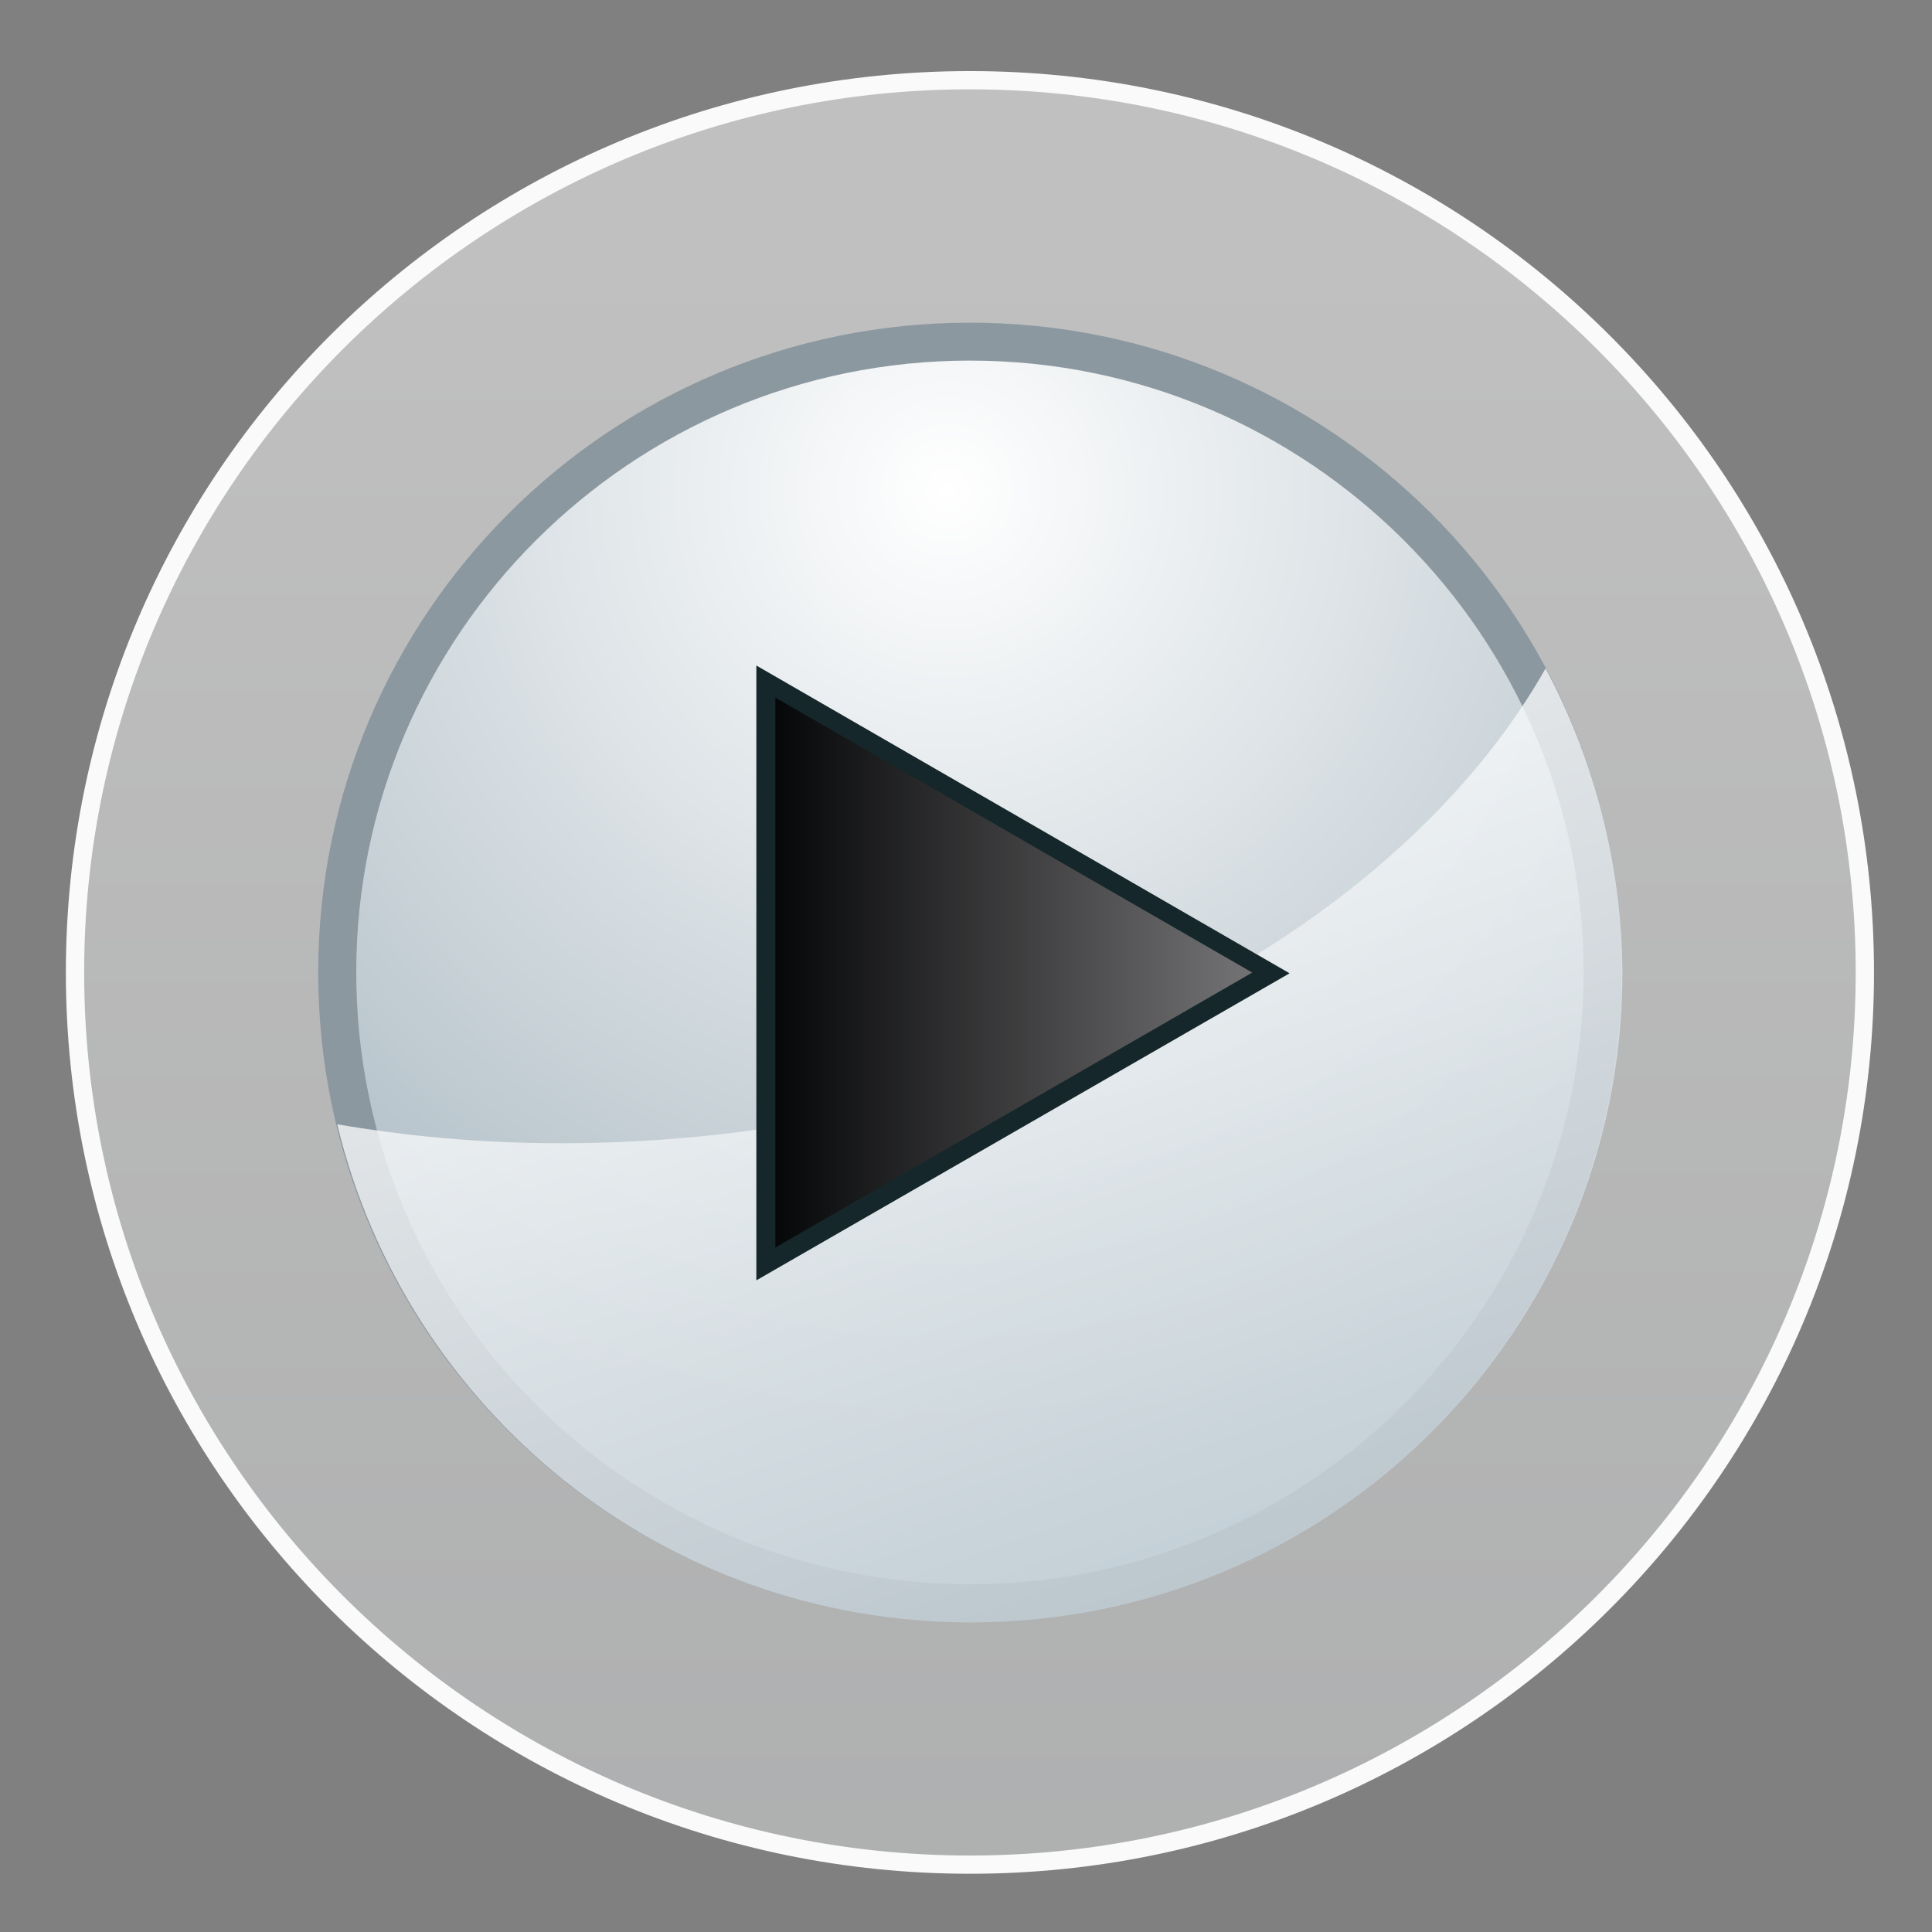<?xml version="1.0" encoding="UTF-8" standalone="no"?>
<svg
   xmlns:dc="http://purl.org/dc/elements/1.1/"
   xmlns:cc="http://creativecommons.org/ns#"
   xmlns:rdf="http://www.w3.org/1999/02/22-rdf-syntax-ns#"
   xmlns:svg="http://www.w3.org/2000/svg"
   xmlns="http://www.w3.org/2000/svg"
   xmlns:xlink="http://www.w3.org/1999/xlink"
   xmlns:sodipodi="http://sodipodi.sourceforge.net/DTD/sodipodi-0.dtd"
   xmlns:inkscape="http://www.inkscape.org/namespaces/inkscape"
   inkscape:version="1.0 (4035a4f, 2020-05-01)"
   sodipodi:docname="play-button-grey.svg"
   version="1.1"
   id="Layer_1"
   x="0px"
   y="0px"
   viewBox="0 0 612 612"
   style="enable-background:new 0 0 612 612;"
   xml:space="preserve"><rect x="0" y="0" width="612" height="612" fill="#808080" stroke="none"/><sodipodi:namedview
   inkscape:current-layer="Layer_1"
   inkscape:window-maximized="0"
   inkscape:window-y="23"
   inkscape:window-x="0"
   inkscape:cy="306"
   inkscape:cx="129.47755"
   inkscape:zoom="1.2009804"
   showgrid="false"
   id="namedview147"
   inkscape:window-height="1070"
   inkscape:window-width="1841"
   inkscape:pageshadow="2"
   inkscape:pageopacity="0"
   guidetolerance="10"
   gridtolerance="10"
   objecttolerance="10"
   borderopacity="1"
   bordercolor="#666666"
   pagecolor="#ffffff" /><defs
   id="defs446">
	

		
		
		
		
		
		
		
		
		
		
		
		
		
		
		
		
	
			<linearGradient
   xlink:href="#SVGID_4_"
   gradientTransform="matrix(2.317,0,0,2.31,-72.047,-77.736)"
   y2="287.559"
   x2="163.696"
   y1="75.145"
   x1="163.696"
   gradientUnits="userSpaceOnUse"
   id="SVGID_1_">
				<stop
   id="stop258"
   style="stop-color:#FFFFFF"
   offset="0" />
				<stop
   id="stop260"
   style="stop-color:#DDDFE0"
   offset="1" />
			</linearGradient>
			
			
		
			
				<radialGradient
   gradientUnits="userSpaceOnUse"
   gradientTransform="matrix(2.3,0,0,2.293,-66.742,-72.445)"
   r="130.322"
   cy="99.316"
   cx="159.547"
   id="SVGID_2_">
				<stop
   id="stop271"
   style="stop-color:#FFFFFF"
   offset="0" />
				<stop
   id="stop273"
   style="stop-color:#B1BFC7"
   offset="1" />
			</radialGradient>
			
			
		
			<linearGradient
   gradientTransform="matrix(2.317,0,0,2.31,-72.047,-77.736)"
   y2="284.497"
   x2="204.973"
   y1="141.845"
   x1="154.903"
   gradientUnits="userSpaceOnUse"
   id="SVGID_3_">
				<stop
   id="stop284"
   style="stop-color:#FFFFFF"
   offset="0" />
				<stop
   id="stop286"
   style="stop-color:#B7C6CE"
   offset="1" />
			</linearGradient>
			
		
			
				<linearGradient
   gradientTransform="rotate(90,334.998,-146.835)"
   y2="51.813"
   x2="648.835"
   y1="-12.049"
   x1="648.835"
   gradientUnits="userSpaceOnUse"
   id="SVGID_4_">
				<stop
   id="stop293"
   style="stop-color:#706F71"
   offset="0" />
				<stop
   id="stop295"
   style="stop-color:#050607"
   offset="1" />
			</linearGradient>
			
			
		</defs>
<style
   type="text/css"
   id="style256">
	.st0{fill:url(#SVGID_1_);}
	.st1{fill:#C5C7C9;}
	.st2{fill:url(#SVGID_2_);}
	.st3{fill:#8C98A0;}
	.st4{opacity:0.8;}
	.st5{fill:url(#SVGID_3_);}
	.st6{fill:url(#SVGID_4_);}
	.st7{fill:#15272A;}
	.st8{fill:url(#SVGID_5_);}
	.st9{fill:url(#SVGID_6_);}
	.st10{fill:#608D2B;}
	.st11{fill:url(#SVGID_7_);}
	.st12{fill:url(#SVGID_8_);}
	.st13{fill:url(#SVGID_9_);}
	.st14{fill:url(#SVGID_10_);}
	.st15{fill:#0080B8;}
	.st16{fill:url(#SVGID_11_);}
	.st17{fill:url(#SVGID_12_);}
	.st18{fill:url(#SVGID_13_);}
	.st19{fill:url(#SVGID_14_);}
	.st20{fill:#D88119;}
	.st21{fill:url(#SVGID_15_);}
	.st22{fill:url(#SVGID_16_);}
</style>
<path
   style="fill:url(#SVGID_1_);stroke-width:1;opacity:0.5;fill-opacity:1.0"
   id="path263"
   d="m 307.249,590.86 c -156.399,0 -283.603,-126.835 -283.603,-282.779 0,-155.944 127.204,-282.779 283.603,-282.779 156.399,0 283.372,126.835 283.372,282.779 0,155.944 -126.973,282.779 -283.372,282.779 z"
   class="st0" /><g
   transform="matrix(2.317,0,0,2.31,-72.047,-77.736)"
   style="stroke-width:0.432;fill:#fafafa;fill-opacity:1"
   id="g267">
				<path
   style="stroke-width:0.432;fill:#fafafa;fill-opacity:1"
   id="path265"
   d="m 163.7,45.9 c 66.8,0 121.1,54.3 121.1,121.1 0,66.8 -54.3,121.1 -121.1,121.1 C 96.9,288.1 42.6,233.8 42.6,167 42.6,100.2 96.9,45.9 163.7,45.9 m 0,-2.5 C 95.4,43.4 40.1,98.7 40.1,167 c 0,68.3 55.4,123.6 123.6,123.6 68.2,0 123.6,-55.3 123.6,-123.6 C 287.3,98.7 232,43.4 163.7,43.4 Z"
   class="st1" />
			</g><path
   style="fill:url(#SVGID_2_);stroke-width:1"
   id="path276"
   d="m 307.249,507.921 c -110.522,0 -200.422,-89.639 -200.422,-199.839 0,-110.201 89.9,-199.84 200.422,-199.84 110.522,0 200.422,89.639 200.422,199.84 0,110.201 -89.9,199.839 -200.422,199.839 z"
   class="st2" /><g
   transform="matrix(2.317,0,0,2.31,-72.047,-77.736)"
   style="stroke-width:0.432"
   id="g280">
				<path
   style="stroke-width:0.432"
   id="path278"
   d="m 163.7,83.1 c 46.3,0 83.9,37.7 83.9,83.9 0,46.2 -37.7,83.9 -83.9,83.9 -46.3,0 -83.9,-37.7 -83.9,-83.9 0,-46.2 37.6,-83.9 83.9,-83.9 m 0,-5.2 c -49.2,0 -89.1,39.9 -89.1,89.1 0,49.2 39.9,89.1 89.1,89.1 49.2,0 89.1,-39.9 89.1,-89.1 0,-49.2 -39.9,-89.1 -89.1,-89.1 z"
   class="st3" />
			</g><path
   style="opacity:0.8;fill:url(#SVGID_3_);stroke-width:1"
   id="path289"
   d="M 489.598,211.743 C 448.356,284.517 352.663,343.198 235.19,358.446 c -44.95,5.776 -88.51,4.621 -128.363,-2.31 21.78,90.563 103.107,157.792 200.654,157.792 113.997,0 206.446,-92.18 206.446,-205.846 -0.232,-34.885 -9.036,-67.691 -24.329,-96.339 z"
   class="st5" /><polygon
   transform="matrix(2.317,0,0,2.31,-72.047,-77.736)"
   style="fill:url(#SVGID_4_);stroke-width:0.432"
   id="polygon298"
   points="135.8,127.1 204.9,167 135.8,206.9 "
   class="st6" /><path
   style="stroke-width:1"
   id="path300"
   d="m 245.616,220.984 151.07,87.098 -151.07,87.098 V 220.984 m -6.024,-10.165 v 194.757 l 168.911,-97.263 z"
   class="st7" />
</svg>
